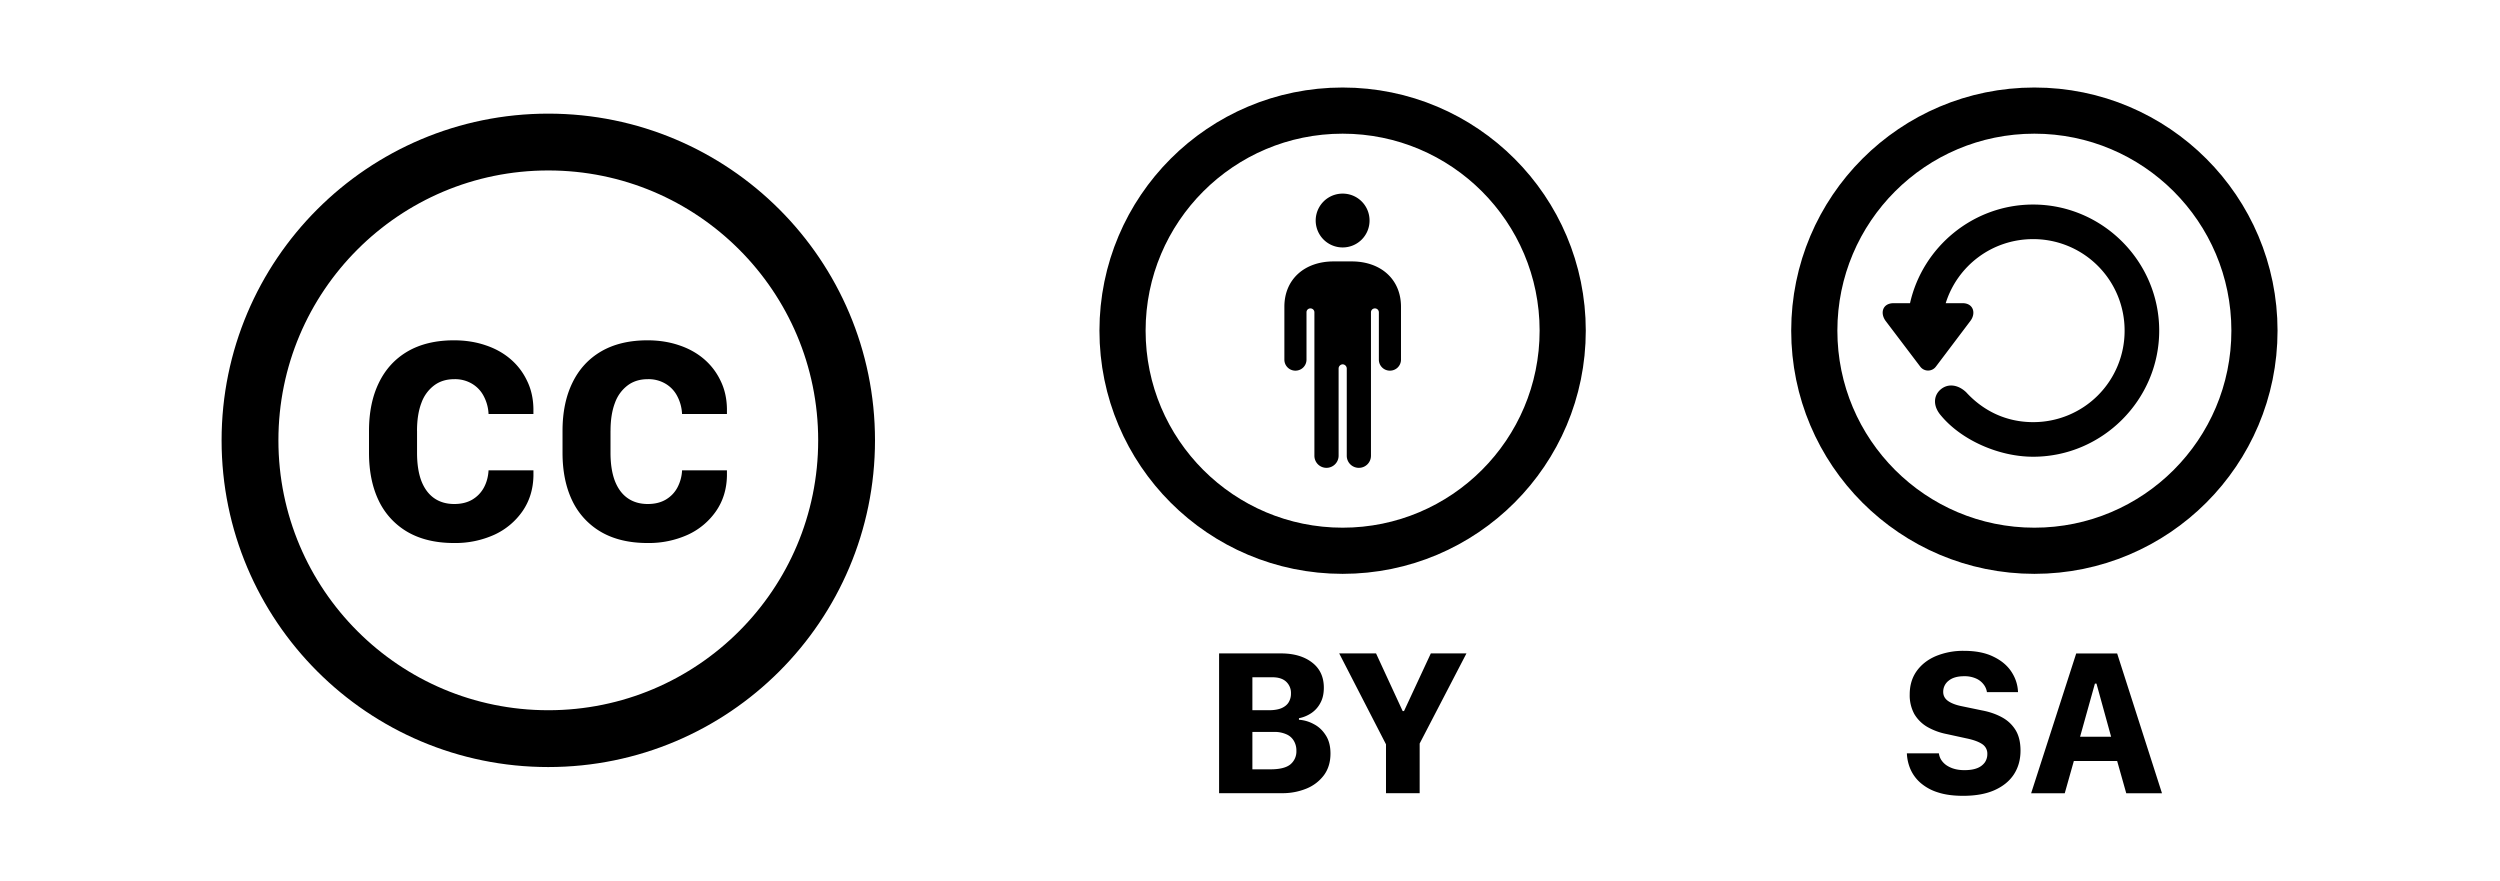 <svg xmlns="http://www.w3.org/2000/svg" fill="none" viewBox="0 0 88 31"><path fill="#000" d="M72.678 27.923h-1.182l1.586-4.92h1.442l1.578 4.92h-1.258l-.32-1.135h-1.525l-.32 1.135Zm1.118-3.86h-.055l-.522 1.87h1.092l-.515-1.87ZM67.121 26.518h1.128a.57.57 0 0 0 .08.227.69.69 0 0 0 .183.19.956.956 0 0 0 .274.127c.106.031.226.047.36.047.186 0 .337-.024.455-.072a.588.588 0 0 0 .266-.202.515.515 0 0 0 .087-.292.399.399 0 0 0-.184-.353c-.123-.082-.304-.148-.544-.198l-.696-.152a2.226 2.226 0 0 1-.688-.252 1.276 1.276 0 0 1-.458-.454 1.378 1.378 0 0 1-.162-.692c0-.315.08-.586.241-.815.164-.23.388-.407.674-.53a2.5 2.5 0 0 1 1.002-.187c.411 0 .755.069 1.031.206.279.134.49.312.634.533.144.221.221.459.23.714H69.94a.58.58 0 0 0-.119-.274.673.673 0 0 0-.266-.206.984.984 0 0 0-.418-.08c-.238 0-.42.054-.548.16a.488.488 0 0 0-.188.392c0 .133.058.24.173.321.118.082.28.143.487.184l.713.148c.253.048.48.126.682.234.204.108.366.257.486.447s.18.435.18.735c0 .312-.076.589-.23.829-.154.238-.381.424-.681.559-.298.134-.668.201-1.11.201-.346 0-.643-.04-.89-.122a1.702 1.702 0 0 1-.61-.335 1.371 1.371 0 0 1-.353-.48 1.561 1.561 0 0 1-.126-.558ZM66.657 10.672h.576c.443-1.978 2.223-3.472 4.333-3.472 2.439 0 4.438 2 4.438 4.438 0 2.435-2 4.439-4.438 4.439-1.209 0-2.523-.585-3.24-1.446-.285-.325-.276-.69-.025-.914.28-.246.645-.163.91.092.606.66 1.414 1.05 2.355 1.05a3.212 3.212 0 0 0 3.22-3.22 3.215 3.215 0 0 0-3.22-3.222c-1.45 0-2.668.945-3.077 2.255h.594c.386 0 .479.36.272.628l-1.208 1.6a.343.343 0 0 1-.558 0l-1.209-1.596c-.21-.276-.119-.632.277-.632Z"/><circle cx="71.61" cy="11.64" r="7.747" stroke="#000" stroke-width="1.625"/><path fill="#000" d="M49.972 27.92h-1.185V26.2L47.14 23h1.297l.937 2.03h.047l.944-2.03h1.254l-1.647 3.172v1.748ZM42.912 27.92V23h2.177c.454 0 .82.107 1.096.32.276.212.414.508.414.887 0 .21-.04.389-.122.537a.971.971 0 0 1-.318.357 1.182 1.182 0 0 1-.436.18v.055c.183.012.358.063.526.155.171.088.31.22.418.392.111.17.166.385.166.642 0 .295-.075.548-.227.757a1.447 1.447 0 0 1-.616.475 2.212 2.212 0 0 1-.865.163h-2.213Zm1.172-4.08V25h.576c.183 0 .332-.024.447-.072.115-.05.2-.119.252-.205a.575.575 0 0 0 .083-.31.539.539 0 0 0-.17-.418c-.112-.104-.273-.155-.482-.155h-.706Zm0 1.924v1.316h.641c.322 0 .554-.058.696-.173a.59.59 0 0 0 .212-.48.658.658 0 0 0-.09-.35.553.553 0 0 0-.263-.23 1.008 1.008 0 0 0-.436-.083h-.76ZM47.26 8.71a.947.947 0 1 1 0-1.895c.529 0 .948.424.948.948 0 .523-.42.947-.948.947Zm-2.05 3.95v-1.863c0-.962.706-1.595 1.736-1.595h.633c1.03 0 1.736.633 1.736 1.595v1.863a.388.388 0 0 1-.392.387.387.387 0 0 1-.387-.387v-1.668a.138.138 0 0 0-.142-.136.137.137 0 0 0-.136.136v5.048a.425.425 0 0 1-.428.428.424.424 0 0 1-.424-.428v-3.07a.15.15 0 0 0-.146-.146.15.15 0 0 0-.141.146v3.07a.428.428 0 0 1-.428.428.424.424 0 0 1-.424-.428v-5.047a.138.138 0 0 0-.141-.137.134.134 0 0 0-.137.136v1.668a.388.388 0 0 1-.392.387.387.387 0 0 1-.387-.387Z"/><circle cx="47.26" cy="11.64" r="7.747" stroke="#000" stroke-width="1.625"/><path fill="#000" d="M21.49 15.168v.772c0 .387.051.715.152.984.105.27.254.473.45.61.198.139.435.207.71.207.243 0 .451-.05.626-.15.179-.105.317-.246.414-.425a1.43 1.43 0 0 0 .167-.61h1.579v.197c-.01.47-.138.884-.384 1.24a2.443 2.443 0 0 1-.989.828 3.32 3.32 0 0 1-1.422.293c-.643 0-1.188-.13-1.635-.389a2.53 2.53 0 0 1-1.014-1.1c-.229-.474-.343-1.037-.343-1.69v-.767c0-.656.116-1.22.348-1.695.232-.478.57-.846 1.014-1.105.447-.259.99-.389 1.63-.389.4 0 .768.058 1.105.172.336.111.629.273.878.484.248.212.444.466.585.762.145.293.22.62.227.984v.191h-1.58a1.477 1.477 0 0 0-.17-.63 1.081 1.081 0 0 0-.41-.434 1.17 1.17 0 0 0-.625-.161c-.276 0-.512.072-.707.217a1.327 1.327 0 0 0-.449.615c-.104.27-.156.6-.156.99ZM14.68 15.168v.772c0 .387.05.715.15.984.105.27.255.473.45.61.198.139.435.207.711.207.242 0 .451-.05.626-.15.178-.105.316-.246.414-.425.097-.178.153-.381.166-.61h1.58v.197c-.01.47-.139.884-.384 1.24a2.443 2.443 0 0 1-.989.828 3.32 3.32 0 0 1-1.423.293c-.642 0-1.187-.13-1.635-.389a2.53 2.53 0 0 1-1.014-1.1c-.229-.474-.343-1.037-.343-1.69v-.767c0-.656.116-1.22.348-1.695.232-.478.57-.846 1.014-1.105.448-.259.991-.389 1.63-.389.4 0 .769.058 1.105.172.337.111.63.273.878.484.249.212.444.466.585.762.145.293.22.62.227.984v.191h-1.579a1.475 1.475 0 0 0-.171-.63 1.082 1.082 0 0 0-.41-.434 1.17 1.17 0 0 0-.625-.161c-.276 0-.511.072-.706.217a1.327 1.327 0 0 0-.45.615c-.104.27-.156.6-.156.99Z"/><circle cx="19.3" cy="15.5" r="10.5" stroke="#000" stroke-width="2"/></svg>
